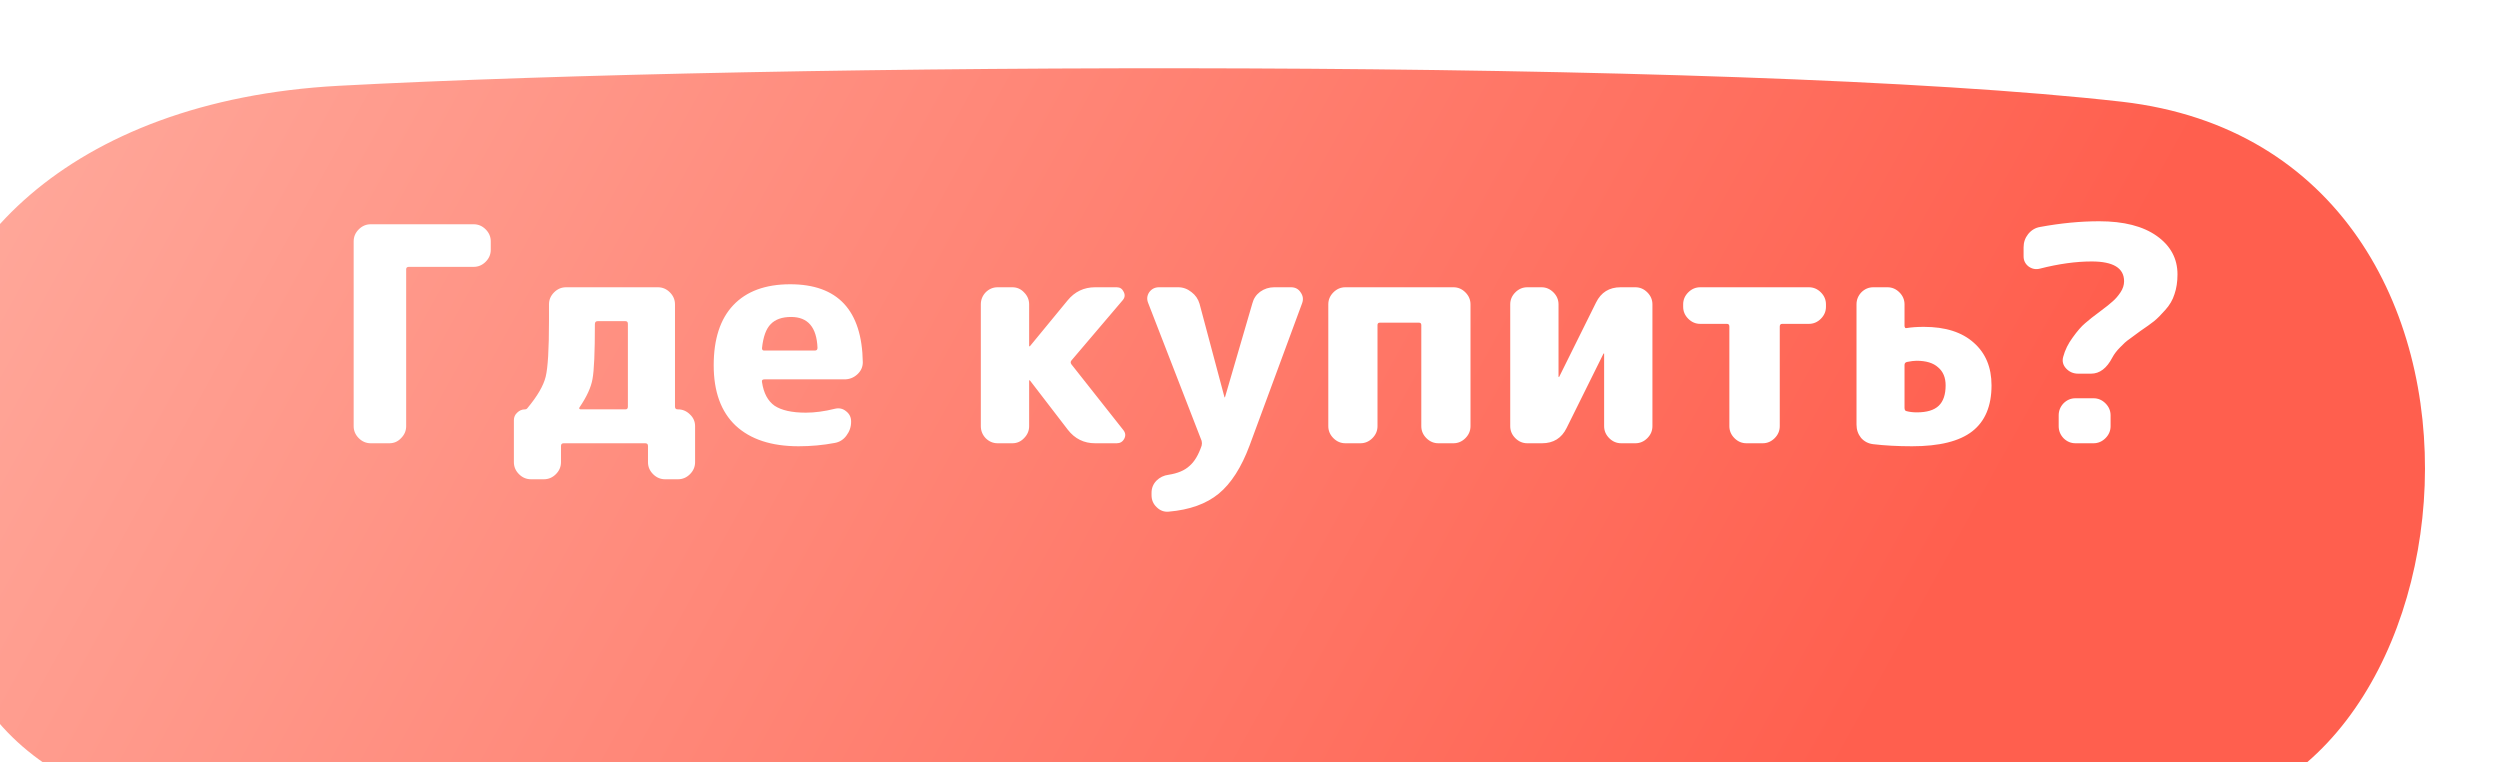 <svg width="200" height="61" viewBox="0 0 200 61" fill="none" xmlns="http://www.w3.org/2000/svg">
<g filter="url(#filter0_i_605_137)">
<path d="M33.081 1.864C11.382 3.042 0 15.333 0 27.737C0 42.775 1.576 54.366 15.92 59.159C27.01 62.873 55.713 57.281 90.341 57.435C136.861 57.631 168.191 59.93 177.661 60.434C204.73 61.836 210.727 7.176 175.764 3.14C144.376 -0.42 67.81 0.014 33.081 1.864Z" fill="url(#paint0_linear_605_137)"/>
</g>
<path d="M29.661 35.461C29.293 35.461 28.973 35.325 28.701 35.053C28.429 34.781 28.293 34.461 28.293 34.093V19.309C28.293 18.941 28.429 18.621 28.701 18.349C28.973 18.077 29.293 17.941 29.661 17.941H37.893C38.261 17.941 38.581 18.077 38.853 18.349C39.125 18.621 39.261 18.941 39.261 19.309V19.981C39.261 20.349 39.125 20.669 38.853 20.941C38.581 21.213 38.261 21.349 37.893 21.349H32.709C32.565 21.349 32.493 21.413 32.493 21.541V34.093C32.493 34.461 32.357 34.781 32.085 35.053C31.829 35.325 31.517 35.461 31.149 35.461H29.661ZM46.367 32.581C46.335 32.613 46.327 32.653 46.343 32.701C46.375 32.733 46.415 32.749 46.463 32.749H50.039C50.167 32.749 50.231 32.677 50.231 32.533V25.909C50.231 25.765 50.167 25.693 50.039 25.693H47.807C47.663 25.693 47.591 25.773 47.591 25.933C47.591 28.189 47.527 29.653 47.399 30.325C47.287 30.981 46.943 31.733 46.367 32.581ZM42.479 38.341C42.111 38.341 41.791 38.205 41.519 37.933C41.247 37.661 41.111 37.341 41.111 36.973V33.613C41.111 33.373 41.199 33.173 41.375 33.013C41.551 32.837 41.759 32.749 41.999 32.749C42.079 32.749 42.143 32.717 42.191 32.653C42.991 31.693 43.479 30.853 43.655 30.133C43.831 29.413 43.919 27.933 43.919 25.693V24.349C43.919 23.981 44.055 23.661 44.327 23.389C44.599 23.117 44.919 22.981 45.287 22.981H52.631C52.999 22.981 53.319 23.117 53.591 23.389C53.863 23.661 53.999 23.981 53.999 24.349V32.533C53.999 32.677 54.071 32.749 54.215 32.749H54.239C54.607 32.749 54.927 32.885 55.199 33.157C55.471 33.413 55.607 33.725 55.607 34.093V36.973C55.607 37.341 55.471 37.661 55.199 37.933C54.927 38.205 54.607 38.341 54.239 38.341H53.207C52.839 38.341 52.519 38.205 52.247 37.933C51.975 37.661 51.839 37.341 51.839 36.973V35.677C51.839 35.533 51.767 35.461 51.623 35.461H45.095C44.951 35.461 44.879 35.533 44.879 35.677V36.973C44.879 37.341 44.743 37.661 44.471 37.933C44.199 38.205 43.879 38.341 43.511 38.341H42.479ZM63.288 25.357C62.568 25.357 62.024 25.549 61.656 25.933C61.288 26.301 61.056 26.941 60.96 27.853C60.96 27.981 61.016 28.045 61.128 28.045H65.184C65.328 28.045 65.4 27.973 65.4 27.829C65.336 26.181 64.632 25.357 63.288 25.357ZM63.888 35.701C61.712 35.701 60.032 35.149 58.848 34.045C57.68 32.941 57.096 31.333 57.096 29.221C57.096 27.125 57.616 25.525 58.656 24.421C59.712 23.301 61.232 22.741 63.216 22.741C67.024 22.741 68.96 24.821 69.024 28.981C69.024 29.365 68.872 29.693 68.568 29.965C68.28 30.221 67.944 30.349 67.56 30.349H61.152C60.992 30.349 60.928 30.421 60.96 30.565C61.088 31.445 61.424 32.077 61.968 32.461C62.528 32.829 63.36 33.013 64.464 33.013C65.184 33.013 65.96 32.909 66.792 32.701C67.128 32.621 67.424 32.685 67.68 32.893C67.952 33.101 68.088 33.373 68.088 33.709V33.757C68.088 34.157 67.96 34.525 67.704 34.861C67.464 35.181 67.152 35.373 66.768 35.437C65.84 35.613 64.88 35.701 63.888 35.701ZM79.811 35.461C79.443 35.461 79.123 35.325 78.851 35.053C78.595 34.781 78.467 34.461 78.467 34.093V24.349C78.467 23.981 78.595 23.661 78.851 23.389C79.123 23.117 79.443 22.981 79.811 22.981H80.987C81.355 22.981 81.667 23.117 81.923 23.389C82.195 23.661 82.331 23.981 82.331 24.349V27.685C82.331 27.701 82.339 27.709 82.355 27.709L82.403 27.685L85.403 24.037C85.979 23.333 86.715 22.981 87.611 22.981H89.339C89.595 22.981 89.779 23.101 89.891 23.341C90.019 23.581 89.995 23.805 89.819 24.013L85.715 28.837C85.635 28.933 85.635 29.037 85.715 29.149L89.867 34.405C90.043 34.629 90.067 34.861 89.939 35.101C89.811 35.341 89.611 35.461 89.339 35.461H87.611C86.715 35.461 85.987 35.101 85.427 34.381L82.403 30.445C82.387 30.429 82.371 30.421 82.355 30.421C82.339 30.421 82.331 30.429 82.331 30.445V34.093C82.331 34.461 82.195 34.781 81.923 35.053C81.667 35.325 81.355 35.461 80.987 35.461H79.811ZM96.131 35.269L91.859 24.253C91.731 23.949 91.755 23.661 91.931 23.389C92.123 23.117 92.387 22.981 92.723 22.981H94.259C94.643 22.981 94.995 23.109 95.315 23.365C95.635 23.605 95.851 23.917 95.963 24.301L97.955 31.765C97.955 31.781 97.963 31.789 97.979 31.789C97.995 31.789 98.003 31.781 98.003 31.765L100.187 24.277C100.283 23.893 100.491 23.581 100.811 23.341C101.147 23.101 101.523 22.981 101.939 22.981H103.283C103.619 22.981 103.875 23.117 104.051 23.389C104.243 23.661 104.283 23.949 104.171 24.253L99.971 35.629C99.315 37.389 98.491 38.677 97.499 39.493C96.507 40.309 95.171 40.789 93.491 40.933C93.123 40.965 92.803 40.845 92.531 40.573C92.259 40.317 92.123 39.997 92.123 39.613V39.421C92.123 39.053 92.251 38.733 92.507 38.461C92.779 38.189 93.107 38.029 93.491 37.981C94.211 37.869 94.763 37.637 95.147 37.285C95.547 36.949 95.875 36.405 96.131 35.653C96.147 35.589 96.155 35.525 96.155 35.461C96.155 35.397 96.147 35.333 96.131 35.269ZM107.632 35.461C107.264 35.461 106.944 35.325 106.672 35.053C106.4 34.781 106.264 34.461 106.264 34.093V24.349C106.264 23.981 106.4 23.661 106.672 23.389C106.944 23.117 107.264 22.981 107.632 22.981H116.272C116.64 22.981 116.96 23.117 117.232 23.389C117.504 23.661 117.64 23.981 117.64 24.349V34.093C117.64 34.461 117.504 34.781 117.232 35.053C116.96 35.325 116.64 35.461 116.272 35.461H115.072C114.704 35.461 114.384 35.325 114.112 35.053C113.84 34.781 113.704 34.461 113.704 34.093V26.005C113.704 25.877 113.64 25.813 113.512 25.813H110.392C110.264 25.813 110.2 25.877 110.2 26.005V34.093C110.2 34.461 110.064 34.781 109.792 35.053C109.52 35.325 109.2 35.461 108.832 35.461H107.632ZM122.186 35.461C121.818 35.461 121.498 35.325 121.226 35.053C120.954 34.781 120.818 34.461 120.818 34.093V24.349C120.818 23.981 120.954 23.661 121.226 23.389C121.498 23.117 121.818 22.981 122.186 22.981H123.314C123.682 22.981 124.002 23.117 124.274 23.389C124.546 23.661 124.682 23.981 124.682 24.349V30.157H124.706H124.73L127.682 24.205C128.082 23.389 128.738 22.981 129.65 22.981H130.826C131.194 22.981 131.514 23.117 131.786 23.389C132.058 23.661 132.194 23.981 132.194 24.349V34.093C132.194 34.461 132.058 34.781 131.786 35.053C131.514 35.325 131.194 35.461 130.826 35.461H129.698C129.33 35.461 129.01 35.325 128.738 35.053C128.466 34.781 128.33 34.461 128.33 34.093V28.285H128.306H128.282L125.33 34.237C124.93 35.053 124.274 35.461 123.362 35.461H122.186ZM136.021 25.909C135.653 25.909 135.333 25.773 135.061 25.501C134.789 25.229 134.653 24.909 134.653 24.541V24.349C134.653 23.981 134.789 23.661 135.061 23.389C135.333 23.117 135.653 22.981 136.021 22.981H144.709C145.077 22.981 145.397 23.117 145.669 23.389C145.941 23.661 146.077 23.981 146.077 24.349V24.541C146.077 24.909 145.941 25.229 145.669 25.501C145.397 25.773 145.077 25.909 144.709 25.909H142.573C142.445 25.909 142.381 25.981 142.381 26.125V34.093C142.381 34.461 142.245 34.781 141.973 35.053C141.701 35.325 141.381 35.461 141.013 35.461H139.717C139.349 35.461 139.029 35.325 138.757 35.053C138.485 34.781 138.349 34.461 138.349 34.093V26.125C138.349 25.981 138.285 25.909 138.157 25.909H136.021ZM152.362 29.197V32.629C152.362 32.789 152.418 32.877 152.53 32.893C152.77 32.957 153.042 32.989 153.346 32.989C154.146 32.989 154.73 32.813 155.098 32.461C155.466 32.109 155.65 31.565 155.65 30.829C155.65 30.205 155.45 29.725 155.05 29.389C154.666 29.037 154.09 28.861 153.322 28.861C153.13 28.861 152.874 28.893 152.554 28.957C152.426 28.989 152.362 29.069 152.362 29.197ZM149.842 35.533C149.458 35.485 149.138 35.317 148.882 35.029C148.641 34.725 148.521 34.373 148.521 33.973V24.349C148.521 23.981 148.65 23.661 148.906 23.389C149.178 23.117 149.498 22.981 149.866 22.981H150.994C151.362 22.981 151.682 23.117 151.954 23.389C152.226 23.661 152.362 23.981 152.362 24.349V26.077C152.362 26.125 152.378 26.173 152.41 26.221C152.442 26.253 152.482 26.261 152.53 26.245C152.914 26.181 153.378 26.149 153.922 26.149C155.634 26.149 156.962 26.573 157.906 27.421C158.85 28.253 159.322 29.389 159.322 30.829C159.322 32.477 158.81 33.701 157.786 34.501C156.762 35.301 155.154 35.701 152.962 35.701C151.826 35.701 150.786 35.645 149.842 35.533ZM163.183 21.493C162.863 21.573 162.567 21.517 162.295 21.325C162.023 21.117 161.887 20.845 161.887 20.509V19.789C161.887 19.389 162.007 19.037 162.247 18.733C162.503 18.413 162.823 18.221 163.207 18.157C164.855 17.853 166.431 17.701 167.935 17.701C169.903 17.701 171.439 18.093 172.543 18.877C173.647 19.661 174.199 20.685 174.199 21.949C174.199 22.541 174.119 23.069 173.959 23.533C173.815 23.997 173.567 24.421 173.215 24.805C172.879 25.189 172.583 25.485 172.327 25.693C172.087 25.885 171.719 26.149 171.223 26.485C170.807 26.789 170.503 27.013 170.311 27.157C170.119 27.285 169.887 27.493 169.615 27.781C169.343 28.053 169.135 28.325 168.991 28.597C168.543 29.461 167.975 29.893 167.287 29.893H166.255C165.871 29.893 165.551 29.757 165.295 29.485C165.039 29.213 164.959 28.901 165.055 28.549C165.199 28.005 165.455 27.485 165.823 26.989C166.191 26.477 166.519 26.101 166.807 25.861C167.095 25.605 167.511 25.277 168.055 24.877C168.487 24.557 168.807 24.301 169.015 24.109C169.239 23.917 169.447 23.677 169.639 23.389C169.831 23.101 169.927 22.805 169.927 22.501C169.927 21.445 169.063 20.917 167.335 20.917C166.071 20.917 164.687 21.109 163.183 21.493ZM166.039 31.861H167.479C167.847 31.861 168.167 31.997 168.439 32.269C168.711 32.541 168.847 32.861 168.847 33.229V34.093C168.847 34.461 168.711 34.781 168.439 35.053C168.167 35.325 167.847 35.461 167.479 35.461H166.039C165.671 35.461 165.351 35.325 165.079 35.053C164.823 34.781 164.695 34.461 164.695 34.093V33.229C164.695 32.861 164.823 32.541 165.079 32.269C165.351 31.997 165.671 31.861 166.039 31.861Z" fill="white"/>
<defs>
<filter id="filter0_i_605_137" x="0" y="0.461" width="200" height="60" filterUnits="userSpaceOnUse" color-interpolation-filters="sRGB">
<feFlood flood-opacity="0" result="BackgroundImageFix"/>
<feBlend mode="normal" in="SourceGraphic" in2="BackgroundImageFix" result="shape"/>
<feColorMatrix in="SourceAlpha" type="matrix" values="0 0 0 0 0 0 0 0 0 0 0 0 0 0 0 0 0 0 127 0" result="hardAlpha"/>
<feOffset dx="-6" dy="5"/>
<feComposite in2="hardAlpha" operator="arithmetic" k2="-1" k3="1"/>
<feColorMatrix type="matrix" values="0 0 0 0 0.6 0 0 0 0 0.179 0 0 0 0 0.07 0 0 0 0.3 0"/>
<feBlend mode="normal" in2="shape" result="effect1_innerShadow_605_137"/>
</filter>
<linearGradient id="paint0_linear_605_137" x1="5.56263e-06" y1="-22.664" x2="151.157" y2="60.873" gradientUnits="userSpaceOnUse">
<stop stop-color="#FFB1A4"/>
<stop offset="1" stop-color="#FF5F4E"/>
</linearGradient>
</defs>
</svg>
